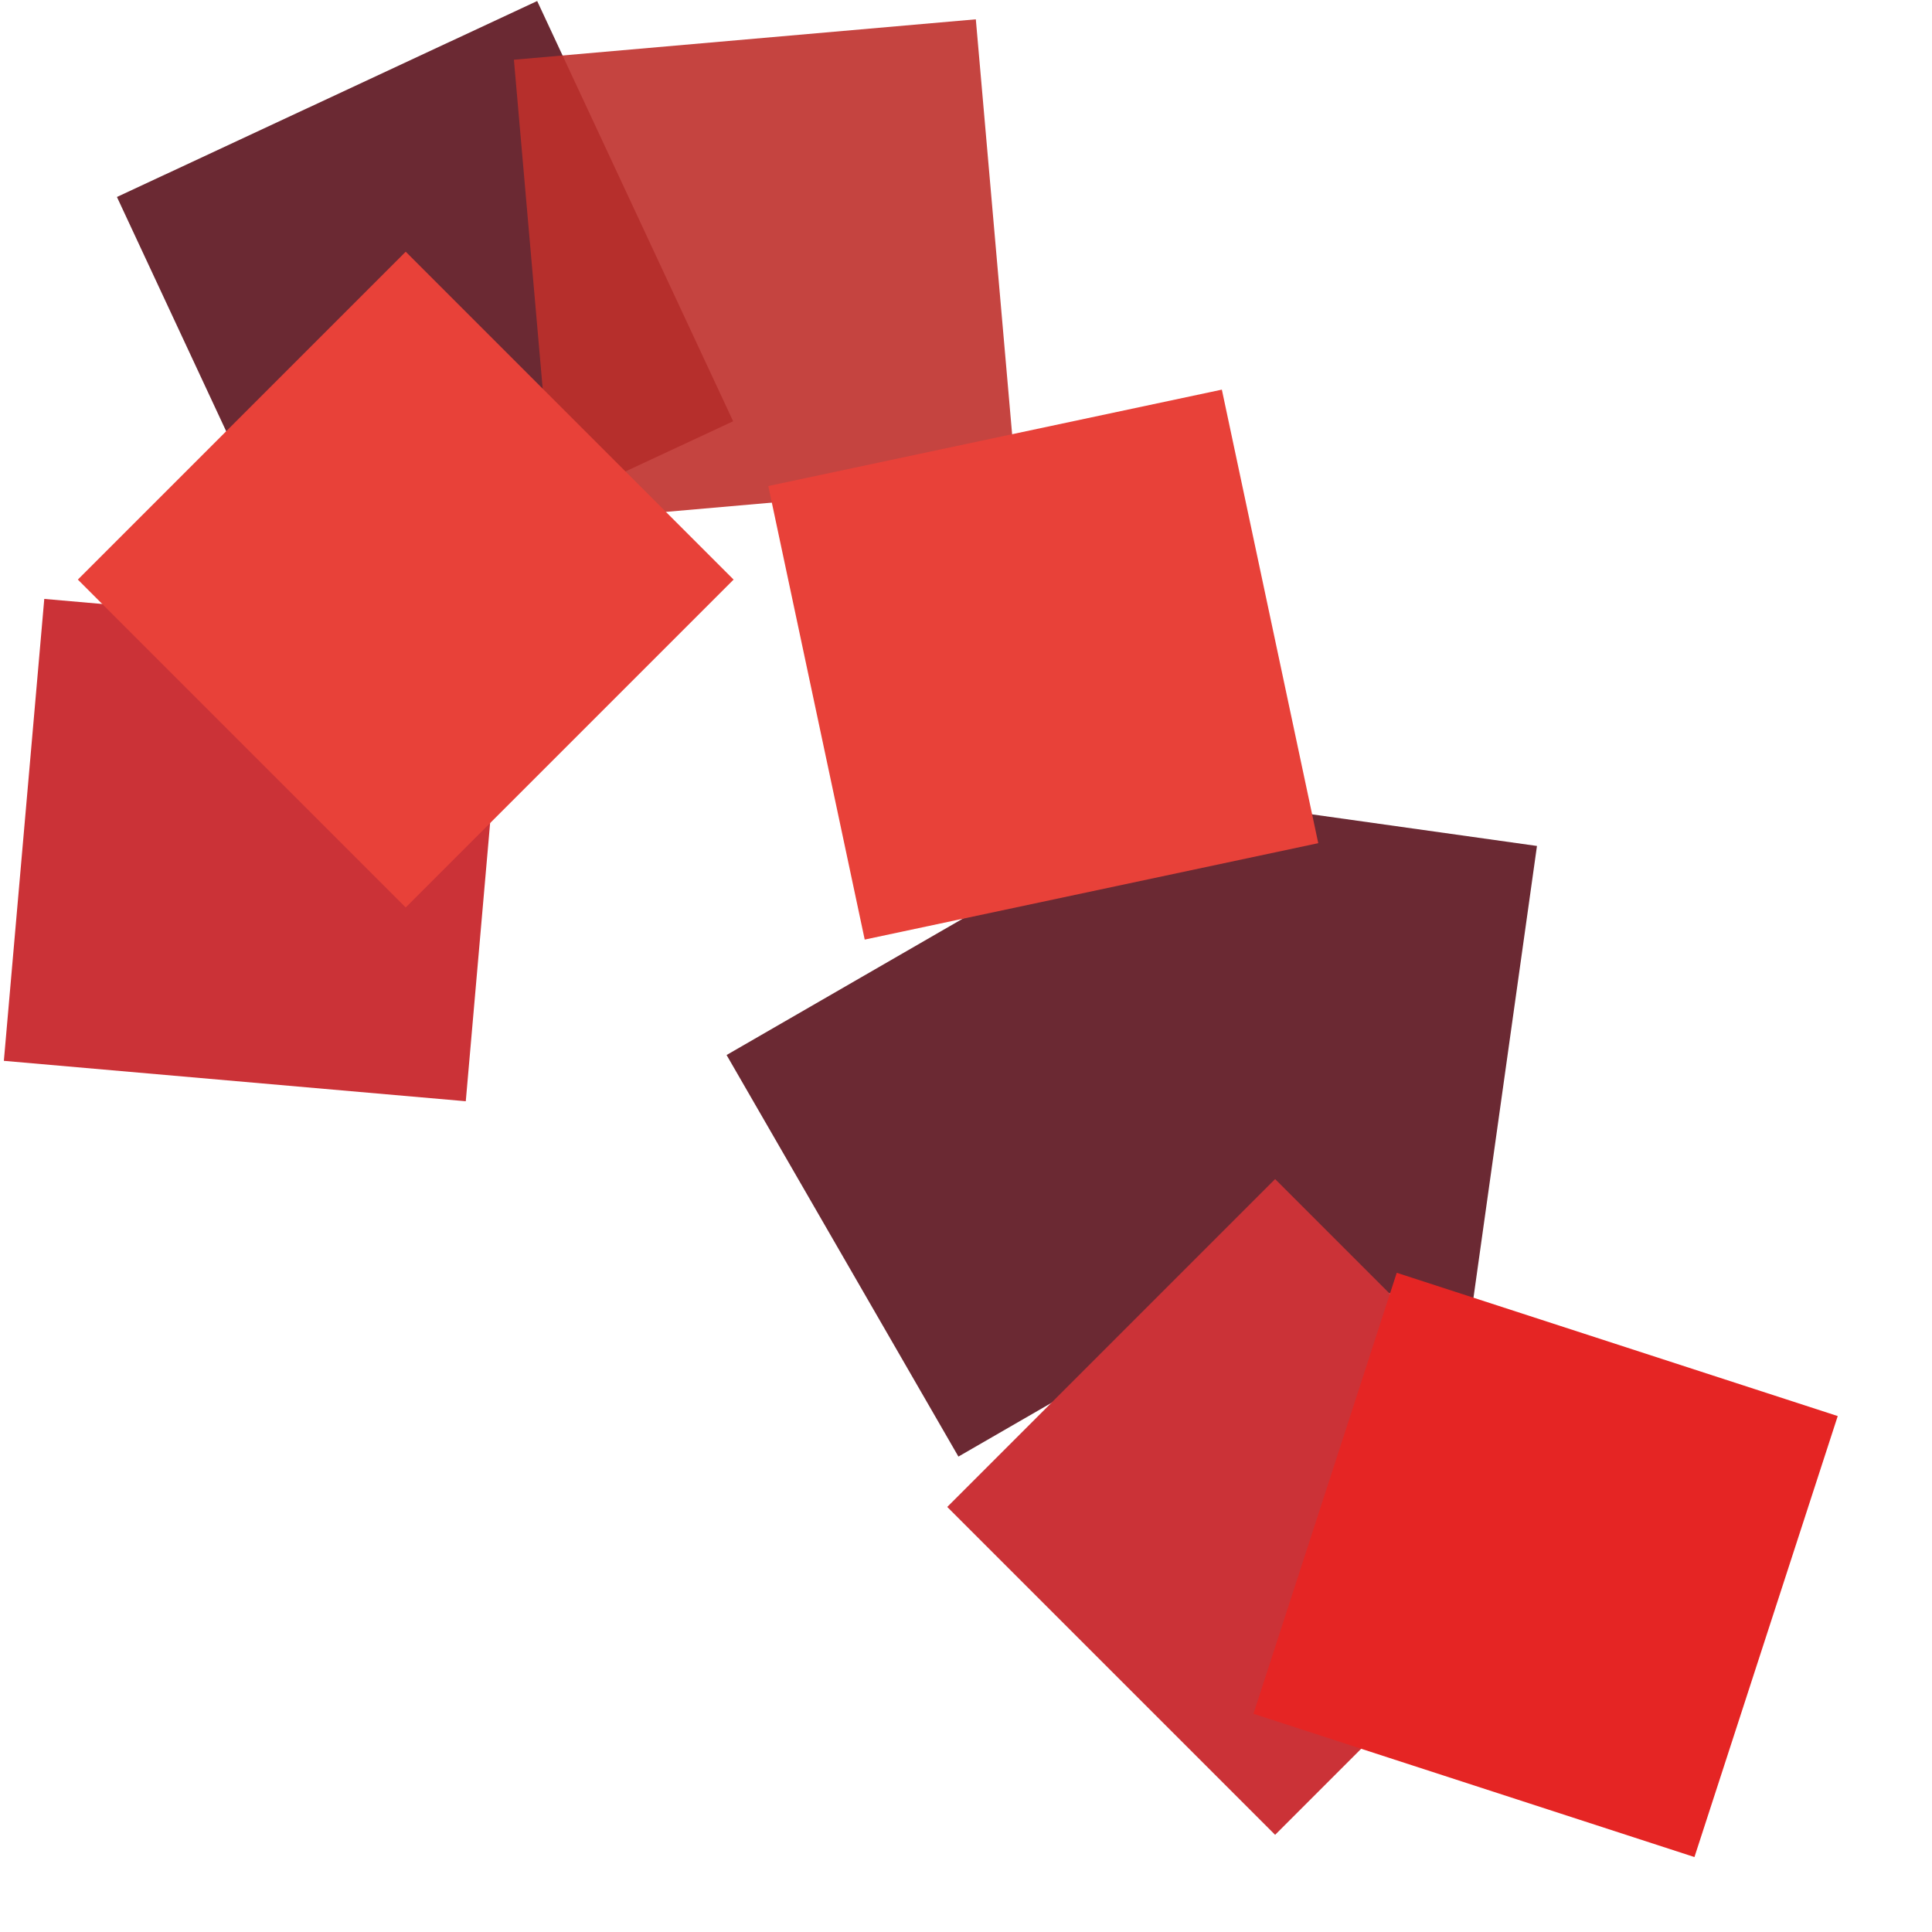 
        <svg width="100%" height="100%" viewBox="0 0 500 500">
                <g id="layer_1">
                    <rect x="6" y="160" width="120" height="120" fill="#cb3237" stroke="none"  fill-opacity="1" transform="rotate(5 66 220)" />
                    <rect x="50" y="20" width="120" height="120" fill="#6b2933" stroke="none"  fill-opacity="1" transform="rotate(-25 110 80)" />
                    <rect x="210" y="235" width="120" height="120" fill="#6b2933" stroke="none"  fill-opacity="1" transform="rotate(-30 270 295)" />
                    <rect x="270" y="210" width="120" height="120" fill="#6b2933" stroke="none"  fill-opacity="1" transform="rotate(8 330 270)" />
                </g>
                <g id="layer_2"> 
                    <rect x="138" y="10" width="120" height="120" fill="#bf302c" stroke="none"  fill-opacity="0.9" transform="rotate(-5 198 70)" />
                    <rect x="45" y="90" width="120" height="120" fill="#e84139" stroke="none"  fill-opacity="1" transform="rotate(-45 105 150)" />
                    <rect x="210" y="112" width="120" height="120" fill="#e84139" stroke="none"  fill-opacity="1" transform="rotate(-12 270 172)" />
                    <rect x="270" y="330" width="120" height="120" fill="#cb3237" stroke="none"  fill-opacity="1" transform="rotate(45 330 390)" />
                    <rect x="340" y="345" width="120" height="120" fill="#e52524" stroke="none"  fill-opacity="1" transform="rotate(18 400 405)" />
                </g>
            </svg>